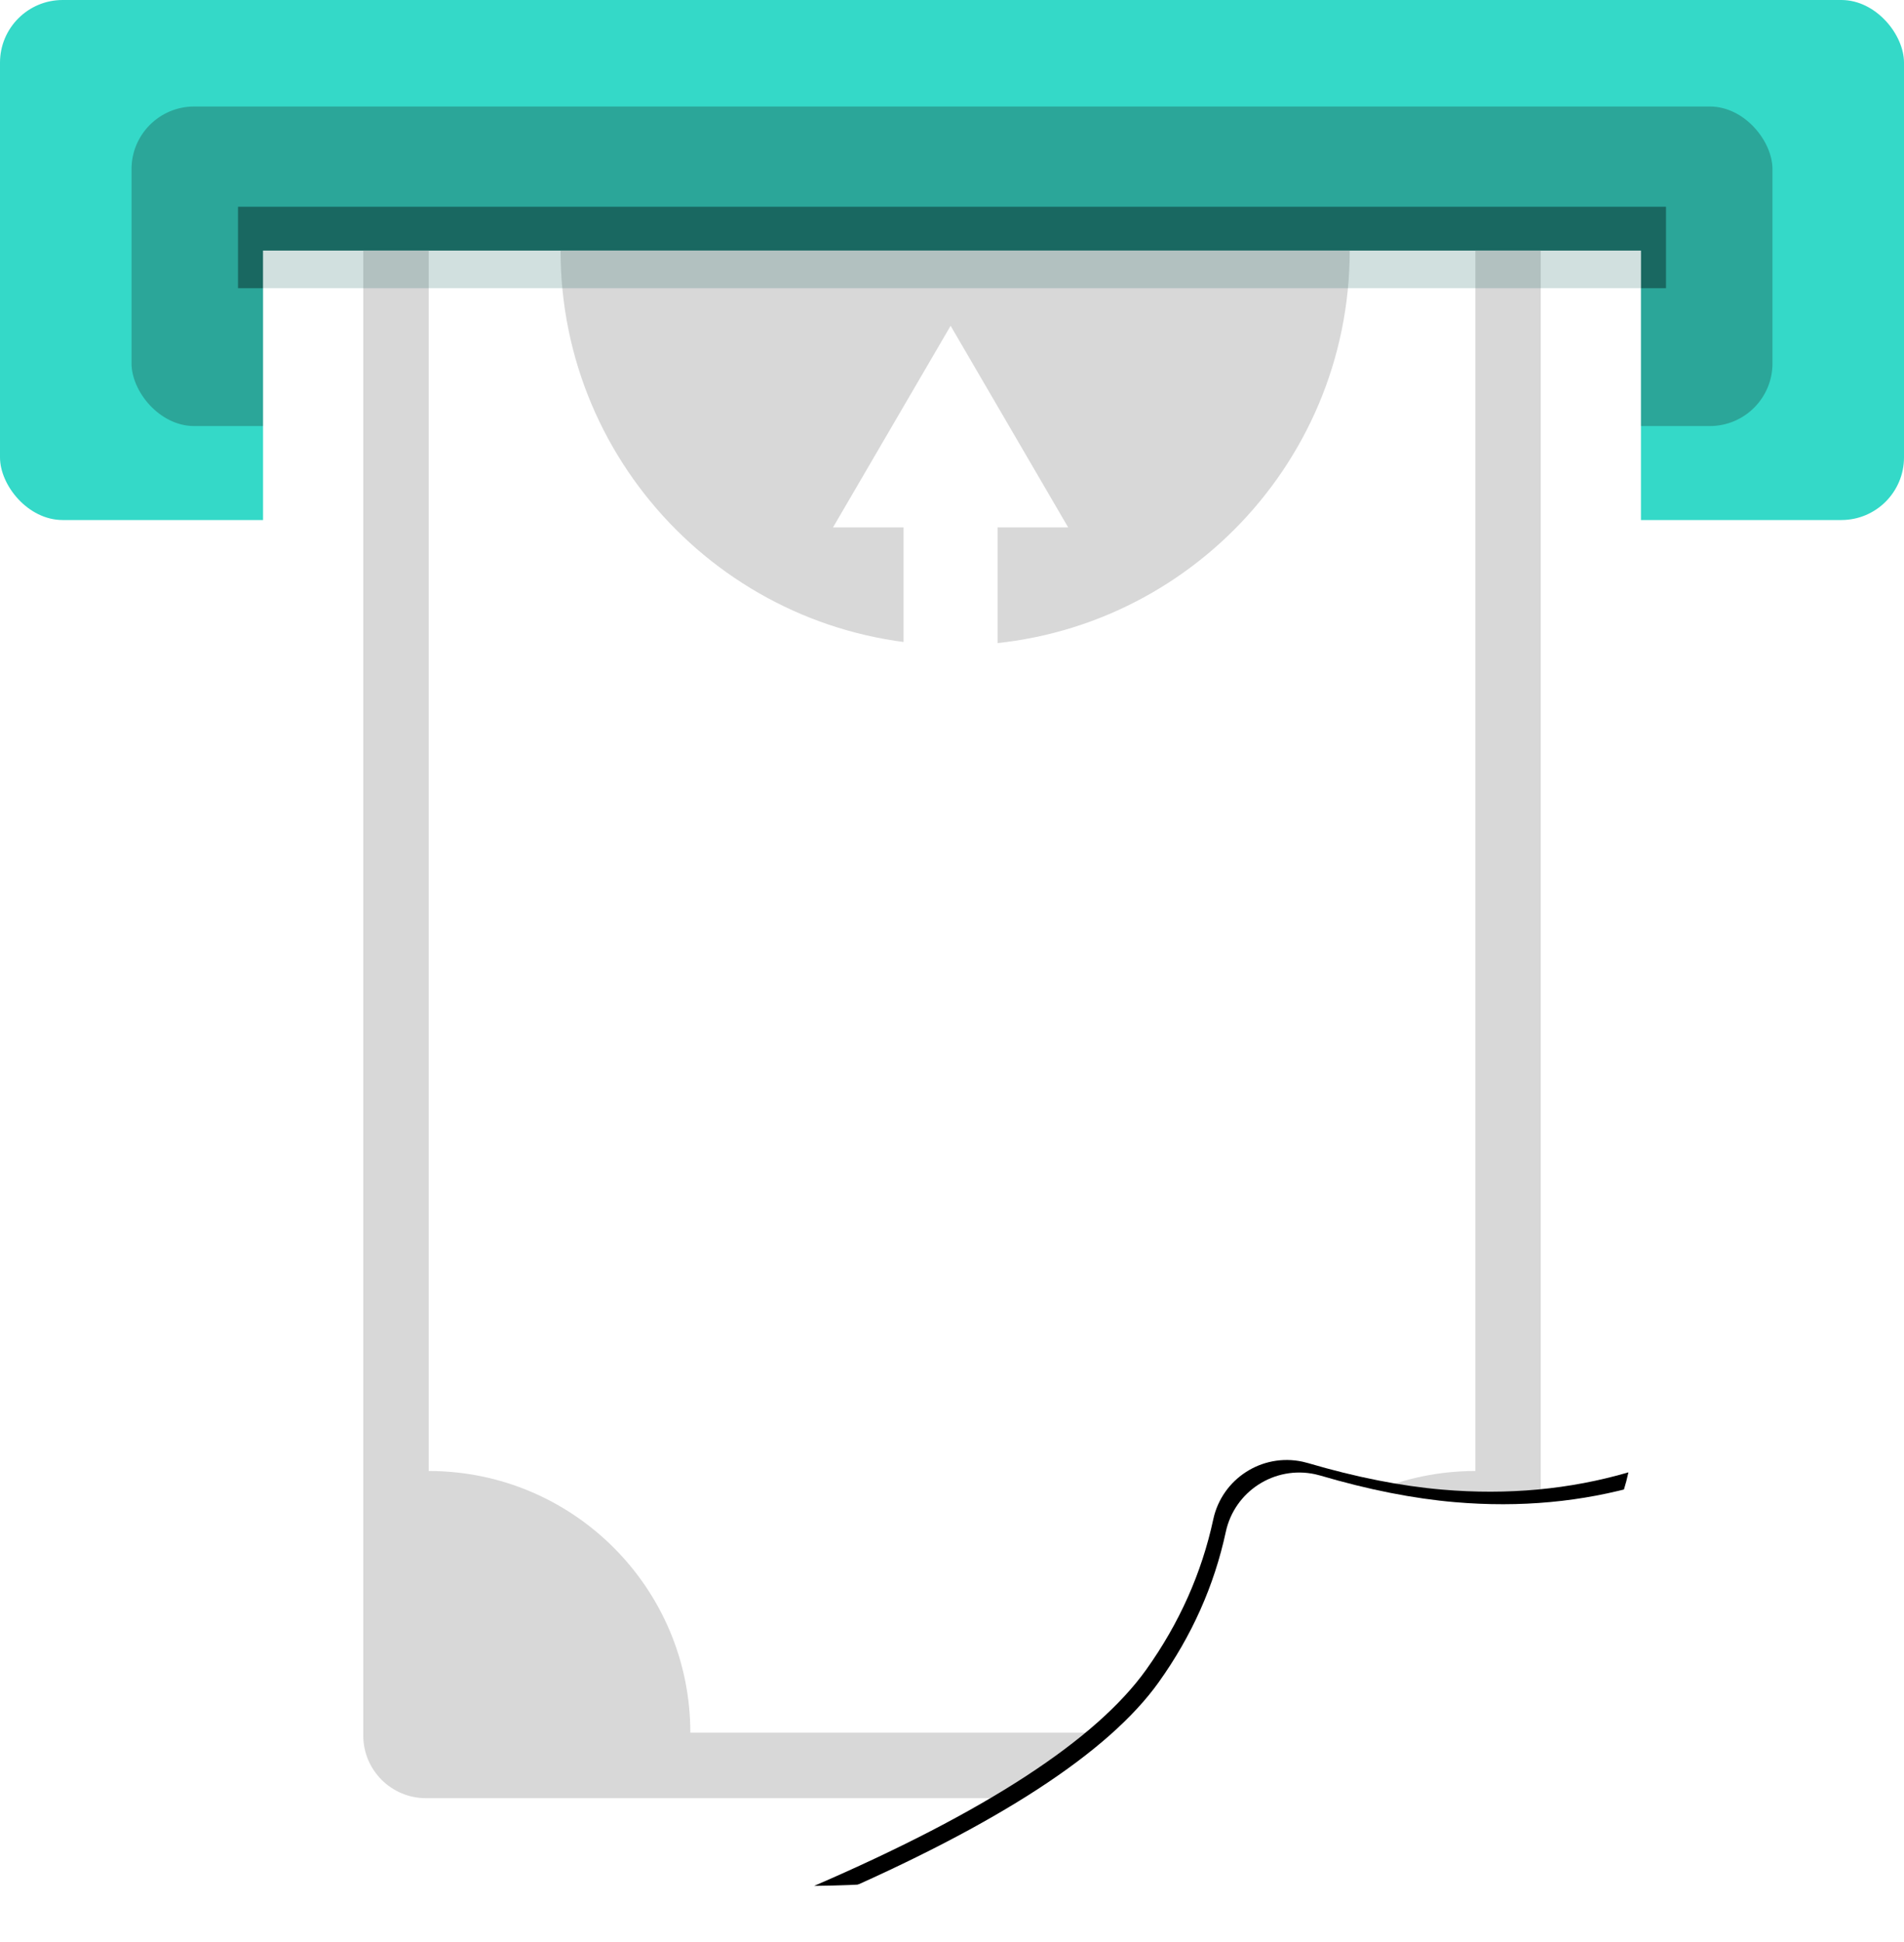 <svg xmlns="http://www.w3.org/2000/svg" xmlns:xlink="http://www.w3.org/1999/xlink" width="304" height="310" viewBox="0 0 304 310">
  <defs>
    <path id="insert-bill-a" d="M0,68 C27.334,56.198 45.001,44.698 53,33.5 C58.291,26.093 61.863,18.093 63.715,9.501 L63.715,9.501 C65.112,3.022 71.496,-1.098 77.975,0.299 C78.263,0.361 78.548,0.434 78.831,0.517 C86.521,2.778 93.684,4.192 100.321,4.759 C110.73,5.649 120.623,4.729 130,2 C126.839,16.928 111.745,31.595 84.716,46.002 C57.687,60.409 29.448,67.741 0,68 Z"/>
    <filter id="insert-bill-b" width="122.3%" height="142.7%" x="-12.7%" y="-24.3%" filterUnits="objectBoundingBox">
      <feOffset dx="-2" dy="-2" in="SourceAlpha" result="shadowOffsetOuter1"/>
      <feGaussianBlur in="shadowOffsetOuter1" result="shadowBlurOuter1" stdDeviation="4.5"/>
      <feColorMatrix in="shadowBlurOuter1" values="0 0 0 0 0   0 0 0 0 0   0 0 0 0 0  0 0 0 0.115 0"/>
    </filter>
  </defs>
  <g fill="none" fill-rule="evenodd">
    <rect width="304" height="83" fill="#34D9C8" rx="10"/>
    <rect width="262" height="51" x="21" y="17" fill="#2BA699" rx="10"/>
    <rect width="228" height="13" x="38" y="33" fill="#196861"/>
    <g transform="translate(42 40)">
      <path fill="#FFF" d="M0,0 L220,0 L220,197 L133,255 L91,263 L10,263 C4.477,263 6.76353751e-16,258.523 0,253 L0,0 Z"/>
      <path fill="#D8D8D8" d="M110.5,63 C145.294,63 173.5,34.794 173.5,0 L47.5,0 C47.5,34.794 75.706,63 110.5,63 Z"/>
    </g>
    <path fill="#D8D8D8" d="M235.565,40 L235.565,234.783 C212.498,234.783 193.793,253.485 193.793,276.551 L110.221,276.551 C110.221,253.485 91.517,234.783 68.45,234.783 L68.45,40 L58,40 L58,277 C58,282.523 62.477,287 68,287 L193.793,287 L246,252 L246,40 L235.565,40 Z"/>
    <polygon fill="#FFF" points="133 84.183 144.263 84.183 144.263 111 159.279 111 159.279 84.183 170.55 84.183 151.779 52"/>
    <rect width="220" height="6" x="42" y="40" fill="#196861" opacity=".2"/>
    <path stroke="#979797"/>
    <g transform="translate(132 235)">
      <mask id="insert-bill-c" fill="#fff">
        <use xlink:href="#insert-bill-a"/>
      </mask>
      <use fill="#000" filter="url(#insert-bill-b)" xlink:href="#insert-bill-a"/>
      <use fill="#FFF" xlink:href="#insert-bill-a"/>
      <path fill="#D8D8D8" fill-opacity=".7" d="M162.007,164.701 C162.007,164.701 141,175.743 130,168.743 C124.094,164.985 115.428,160.985 104,156.743 C102,147.743 91,137.743 76.154,141.743 C64.718,131.076 57,124.41 53,121.743 C47,117.743 53,107.763 53,104.743 C53,80.652 62.185,48.154 80.556,7.25 L73.667,7.25 C-4.778,71.579 -28,106.41 4,111.743 C34.961,116.903 59.057,135.893 76.288,168.713 L76.288,168.713 C77.316,170.671 79.507,171.721 81.676,171.296 C101.866,167.341 117.307,168.824 128,175.743 C139.333,183.076 150.669,183.396 162.007,176.701 C161.892,174.213 161.892,172.668 162.007,172.064 C162.476,169.616 162.007,164.701 162.007,164.701 Z" mask="url(#insert-bill-c)" transform="matrix(1 0 0 -1 0 188.743)"/>
    </g>
  </g>
</svg>
